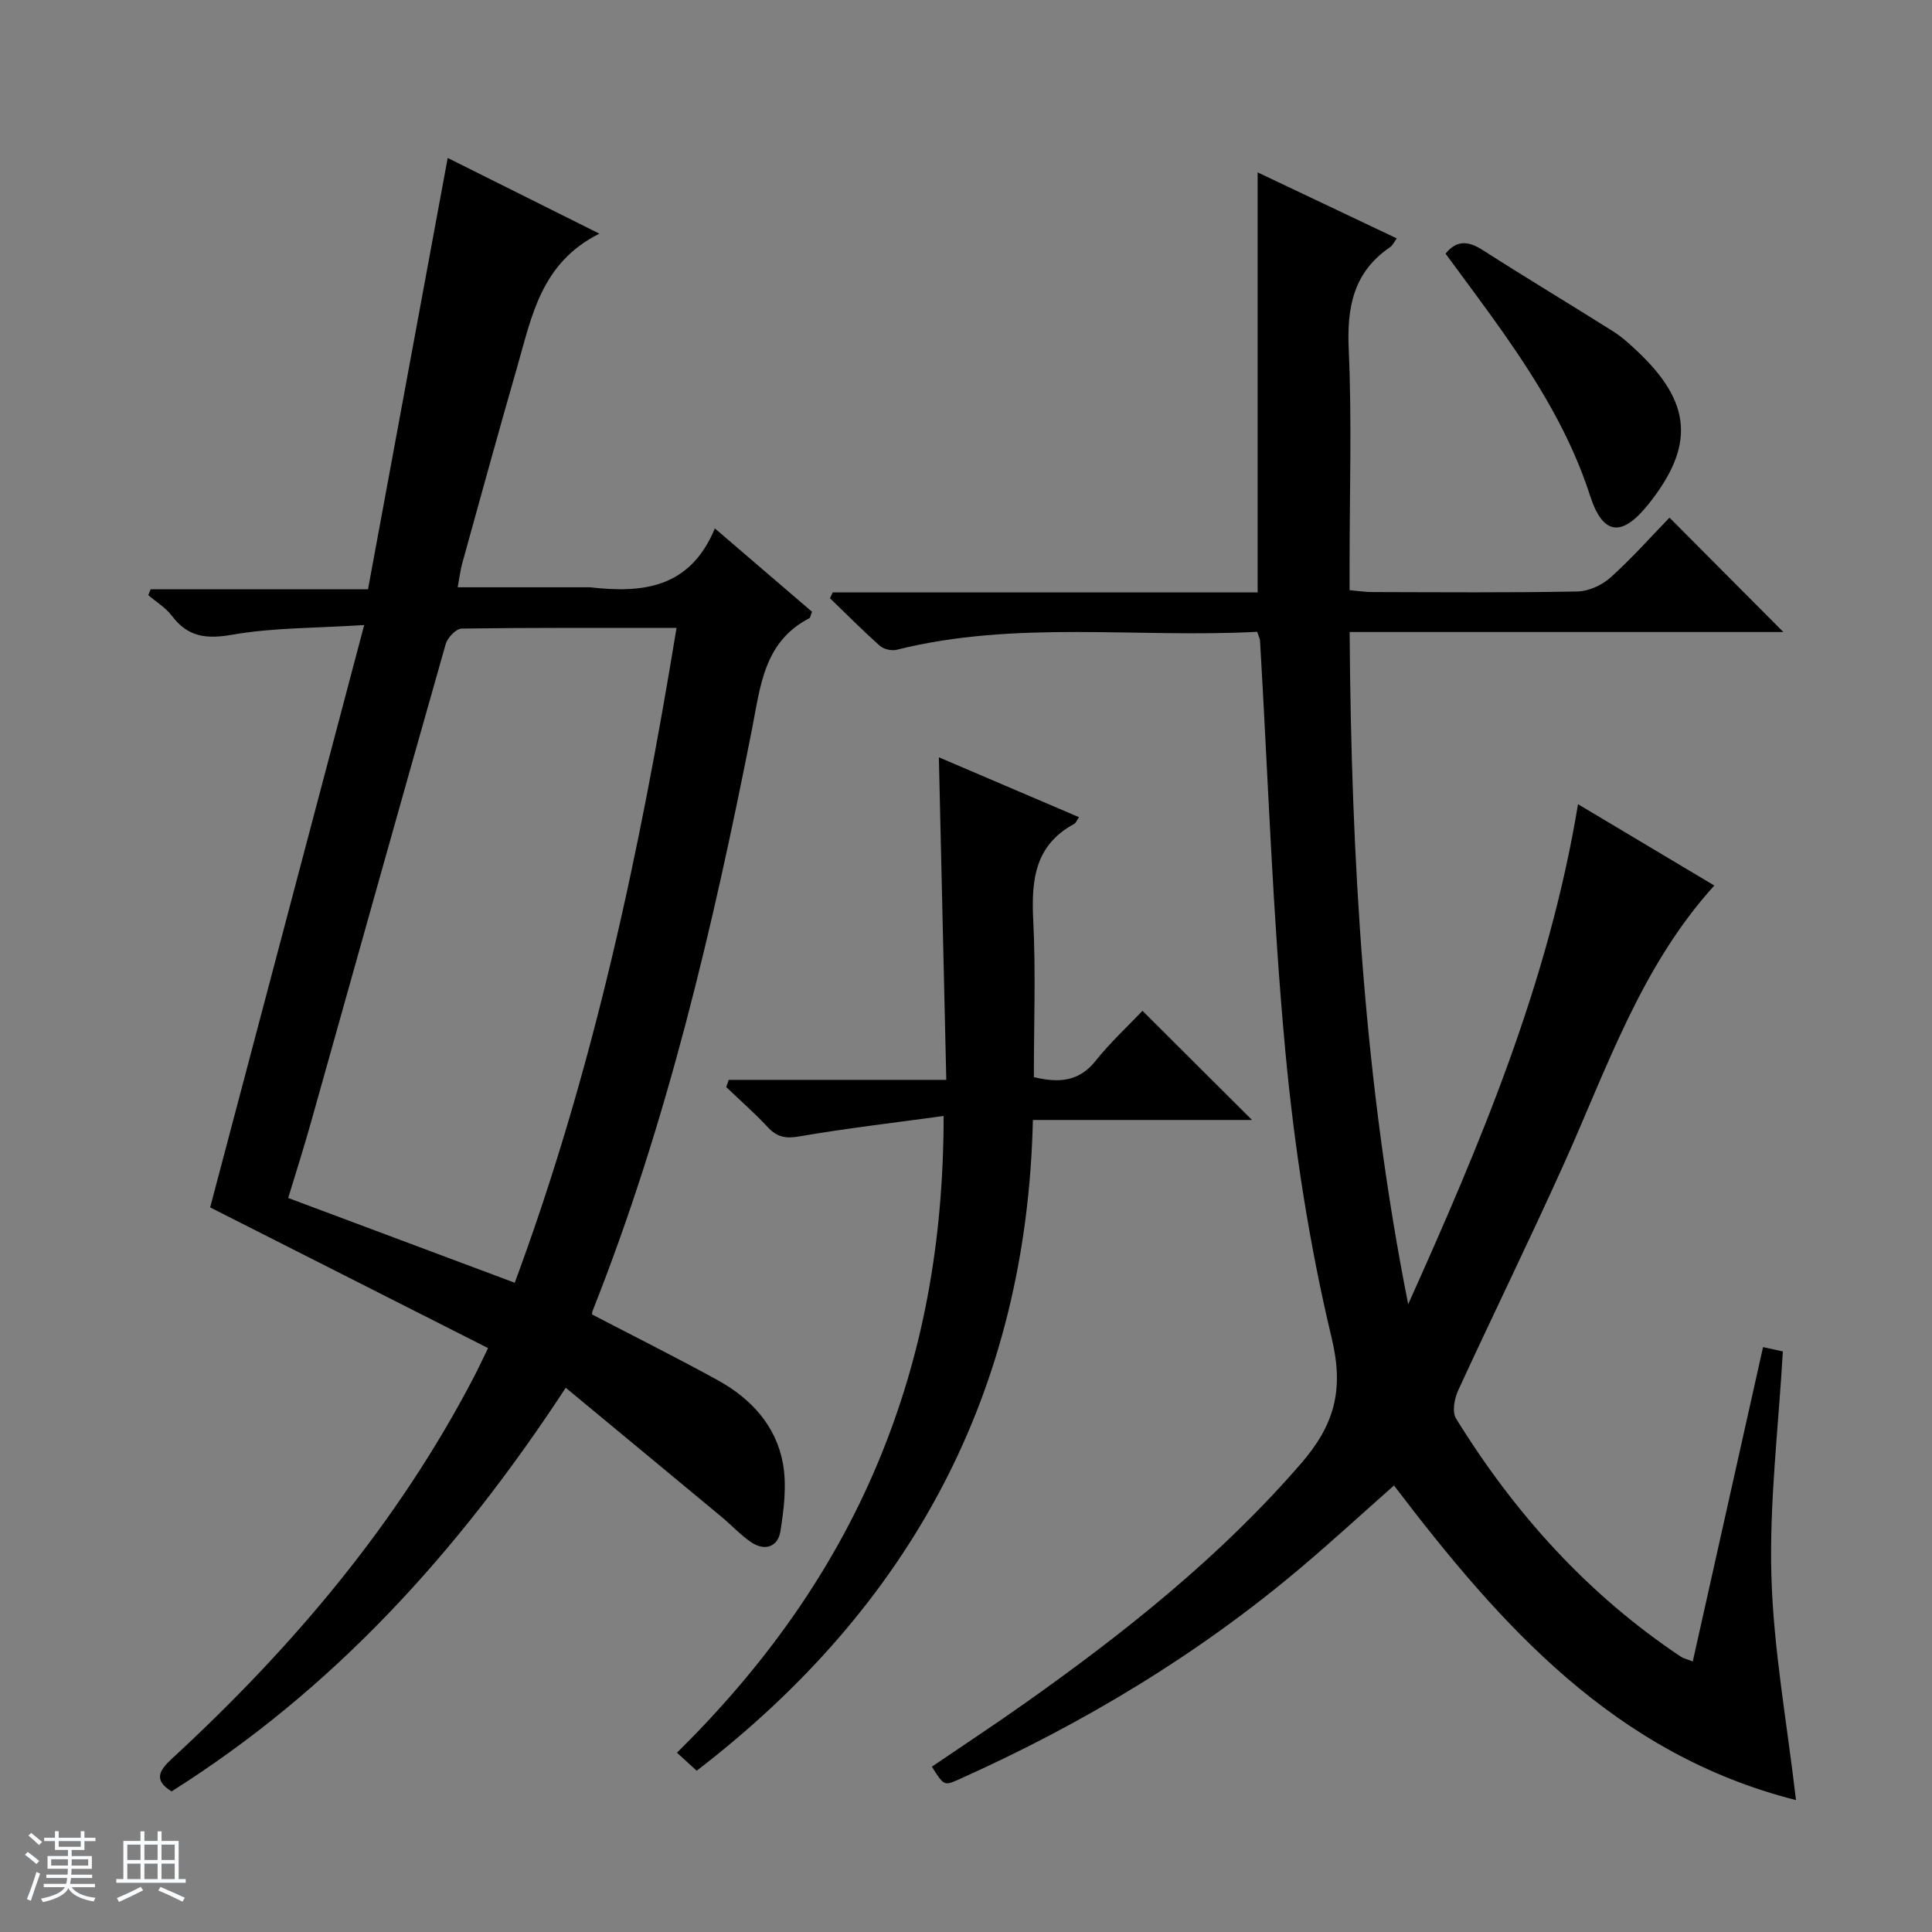 <svg enable-background="new 0 0 400 400" viewBox="0 0 400 400" xmlns="http://www.w3.org/2000/svg"><rect x="0" y="0" width="400" height="400" fill="#808080" stroke="none"/><path d="m5.17 384 .56-.58c.85.61 1.65 1.24 2.4 1.87l-.59.64c-.84-.73-1.63-1.38-2.37-1.93m1.22 9.53-.82-.34c.71-1.76 1.37-3.64 1.98-5.63.24.13.5.25.76.36-.6 1.67-1.24 3.54-1.92 5.61m-.5-13.5.57-.54c.56.44 1.31 1.06 2.26 1.87l-.64.64c-.68-.66-1.41-1.32-2.19-1.97m3.25.46h2.24v-1.36h.77v1.36h4.57v-1.36h.76v1.36h2.28v.69h-2.28v1.84h-2.64v1.26h4.18v2.64h-4.21c0 .45-.02.86-.05 1.21h4.32v.69h-4.38c-.04.34-.1.75-.19 1.22h5.15v.69h-4.82c.87 1.19 2.51 1.92 4.93 2.19-.17.31-.3.57-.37.76-2.77-.49-4.52-1.41-5.26-2.76-.56 1.26-2.3 2.23-5.24 2.9-.12-.24-.26-.48-.43-.72 2.73-.55 4.38-1.34 4.96-2.38h-4.38v-.69h4.65c.1-.38.17-.79.21-1.22h-4.32v-.69h4.4c.03-.34.05-.75.05-1.21h-4.2v-2.64h4.23v-1.26h-2.69v-1.84h-2.24zm1.46 4.46v1.29h3.45c.01-.4.02-.57.01-.53v-.32-.45h-3.46zm1.55-2.59h4.57v-1.19h-4.57zm6.11 2.59h-3.42v.77c-.01.19-.01.37-.02.53h3.44z" fill="#fafbfc"/><path d="m32.63 379.16h.82v1.98h3.54v7.89h1.46v.78h-14.37v-.78h1.46v-7.89h3.54v-1.98h.82v1.98h2.73zm-3.49 11.48.5.73c-1.61.82-3.28 1.63-5 2.41-.13-.27-.28-.55-.44-.82 1.75-.72 3.4-1.49 4.94-2.32m-2.78-5.55h2.73v-3.18h-2.73zm0 3.95h2.73v-3.2h-2.73zm3.54-3.95h2.73v-3.18h-2.73zm0 3.95h2.73v-3.2h-2.73zm7.89 4.68c-1.84-.92-3.51-1.7-5.02-2.32l.45-.73c1.89.8 3.57 1.55 5.04 2.23zm-1.62-11.81h-2.73v3.18h2.73zm-2.73 7.13h2.73v-3.2h-2.73v3.19z" fill="#fafbfc"/><g fill="#000001"><path d="m260.29 130.81c-24.94 1.32-50-2.45-74.65 3.72-1.05.26-2.67-.11-3.47-.82-3.56-3.16-6.91-6.55-10.33-9.85.19-.4.37-.81.56-1.21h87.98c0-29.23 0-57.78 0-86.96 9.6 4.55 19.1 9.06 28.81 13.67-.58.79-.87 1.46-1.37 1.8-7.62 5.18-8.98 12.45-8.58 21.22.66 14.63.18 29.32.18 43.98v5.83c1.83.16 3.26.39 4.69.39 14.16.03 28.33.15 42.49-.12 2.33-.04 5.09-1.32 6.86-2.91 4.44-4 8.43-8.5 12.19-12.38 8.12 8.16 15.91 15.98 23.57 23.68-29.18 0-59.19 0-89.79 0 .32 47.08 3.01 93.34 12.12 139.18 14.91-33.2 29.07-66.56 35.16-103.53 9.71 5.79 18.9 11.28 28.22 16.84-15.19 16.74-22.17 37.72-31.15 57.66-7.09 15.74-14.7 31.25-21.91 46.94-.77 1.67-1.25 4.39-.42 5.74 12.12 19.64 27.28 36.47 46.6 49.35.4.27.91.37 2.42.95 4.84-21.66 9.63-43.11 14.55-65.08 1.17.26 2.84.62 4.1.9-.9 15.75-2.81 31.17-2.37 46.52.43 15.16 3.22 30.25 5.09 46.37-37.5-9.49-61.12-36.08-83.23-65.14-6.38 5.65-12.58 11.34-19 16.78-21.48 18.21-45.38 32.55-71.03 44.05-3.12 1.4-3.15 1.35-5.65-2.61 6.41-4.36 12.91-8.63 19.25-13.12 20.7-14.64 40.45-30.33 57.18-49.64 6.85-7.91 8.95-15.13 6.36-25.93-4.66-19.47-7.74-39.46-9.6-59.41-2.64-28.28-3.57-56.72-5.25-85.1-.03-.32-.21-.62-.58-1.76z"/><path d="m117.13 287.32c-22.38 34.19-48.22 62.51-81.61 83.57-3.75-2.33-2.61-4.29.07-6.77 25.02-23.07 46.77-48.75 62.57-79.11.83-1.59 1.58-3.23 2.89-5.9-19.43-9.83-38.62-19.55-57.54-29.13 10.44-39.48 20.99-79.37 31.89-120.57-10.12.65-18.82.52-27.24 1.99-5.42.95-9.24.53-12.58-3.91-1.27-1.69-3.24-2.86-4.88-4.27.16-.4.33-.81.49-1.21h45c5.52-29.9 10.96-59.33 16.5-89.31 10.03 5.01 20.17 10.06 31.41 15.68-12.08 6-14.01 17.14-17.02 27.59-3.91 13.55-7.63 27.15-11.4 40.74-.38 1.39-.54 2.83-.92 4.88h26.87c.17 0 .34-.02.5 0 10.82 1.24 20.71.28 25.87-12.19 7.27 6.24 13.75 11.8 20.12 17.26-.31.77-.34 1.22-.55 1.33-9.45 4.89-10.12 14.09-11.9 23.09-8.07 40.91-17.55 81.45-32.99 120.35-.11.29-.08.64-.09.72 8.75 4.56 17.5 8.92 26.05 13.63 6.83 3.76 12 9.37 13.44 17.13.84 4.53.23 9.48-.5 14.12-.51 3.23-3.23 4.2-6.09 2.25-2.17-1.48-3.99-3.47-6.03-5.17-10.57-8.78-21.16-17.54-32.33-26.79zm-10.56-21.74c16.3-43.96 25.91-89.24 33.5-135.58-15.24 0-29.87-.07-44.5.14-1.14.02-2.91 1.88-3.29 3.2-9.39 33-18.62 66.05-27.91 99.08-1.46 5.2-3.11 10.35-4.7 15.61 15.86 5.95 31.21 11.68 46.9 17.55z"/><path d="m150.87 223.58h45.05c-.52-22.52-1.02-44.39-1.54-66.79 9.72 4.15 19.3 8.25 29.02 12.4-.46.65-.65 1.21-1.03 1.41-8.13 4.4-8.86 11.62-8.45 19.89.54 10.77.13 21.59.13 32.52 5.16 1.23 9.3.98 12.78-3.37 3.1-3.88 6.8-7.29 9.71-10.36 7.8 7.77 15.18 15.12 22.68 22.6-14.72 0-29.61 0-45.37 0-1.29 56.17-25.15 100.56-69.61 134.73-1.19-1.09-2.46-2.25-4.08-3.73 17.71-17.48 31.9-36.99 41.44-59.65 9.53-22.62 13.75-46.26 13.77-72.18-10.36 1.42-20.19 2.56-29.92 4.24-2.84.49-4.59.12-6.49-1.92-2.71-2.92-5.73-5.55-8.61-8.31.19-.49.36-.99.52-1.48z"/><path d="m299.29 52.52c2.28-2.85 4.7-2.66 7.68-.75 8.94 5.73 18.04 11.18 27.02 16.84 1.81 1.14 3.43 2.63 5 4.11 11.32 10.66 11.94 19.62 2.27 31.71-5.46 6.82-9.39 6.45-12.05-1.8-3.99-12.36-10.59-23.2-17.94-33.69-3.91-5.57-8.02-11-11.98-16.42z"/></g></svg>